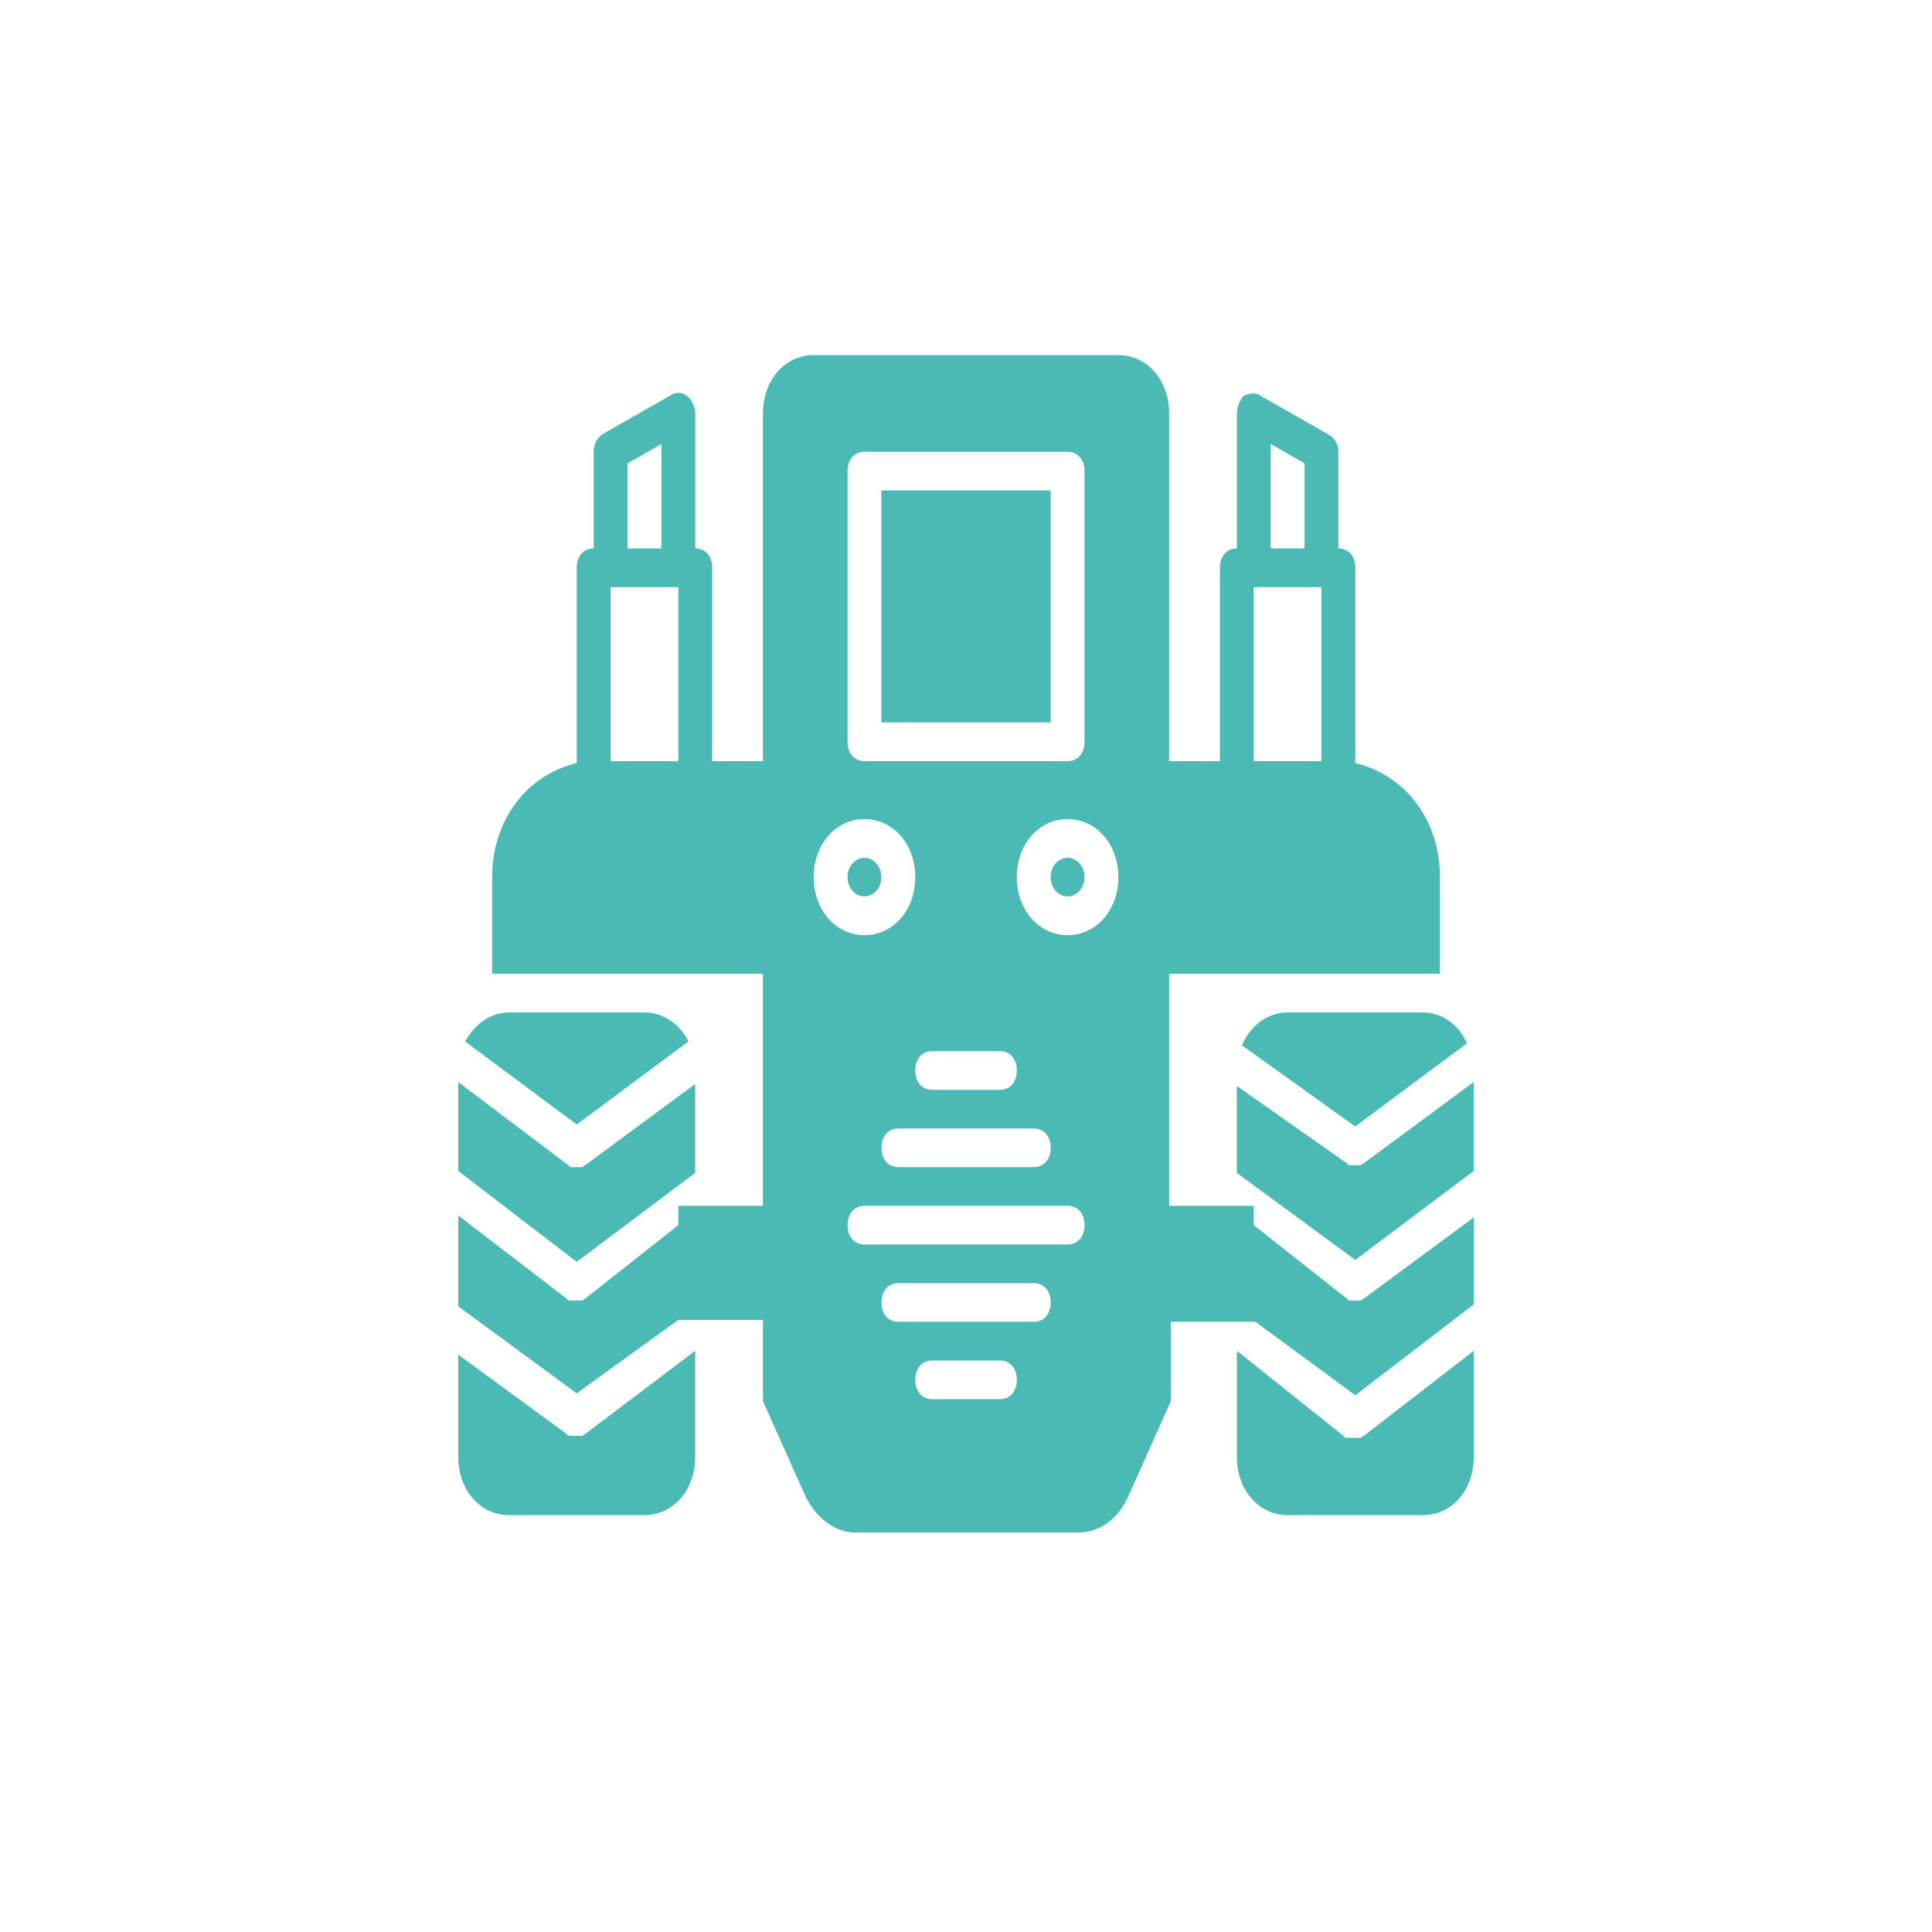 <svg enable-background="new 0 0 30 30" height="30" viewBox="0 0 30 30" width="30" xmlns="http://www.w3.org/2000/svg"><g fill="#4bbab5"><path d="m10.795 18.213v-1.381l-1.708 1.261c-.026 0-.026.03-.053.03h-.026-.052-.053-.026c-.027 0-.027 0-.053-.03l-1.708-1.291v1.381l1.84 1.411z"/><path d="m9.034 22.296h-.026-.079-.053-.026c-.026 0-.026 0-.052-.03l-1.682-1.231v1.591c0 .511.341.901.788.901h2.103c.446 0 .788-.39.788-.901v-1.651l-1.708 1.291c-.027 0-.027.03-.053.03z"/><path d="m10.69 16.171c-.131-.27-.394-.45-.683-.45h-2.103c-.289 0-.525.18-.683.45l1.735 1.291z"/><path d="m21.124 18.093h-.027-.052-.053-.026c-.026 0-.026 0-.053-.03l-1.708-1.201v1.351l1.84 1.351 1.839-1.381v-1.381l-1.708 1.261c-.026 0-.026.03-.052.03z"/><path d="m21.124 22.326h-.026-.079-.079-.026c-.027 0-.027 0-.053-.03l-1.655-1.321v1.651c0 .511.341.901.788.901h2.102c.446 0 .787-.388.788-.897v-1.654l-1.708 1.321c-.026-.001-.026.029-.052.029z"/><path d="m17.524 23.227.657-1.471v-1.231h1.314l1.55 1.141 1.839-1.411v-1.351l-1.708 1.261c-.026 0-.026.03-.052.03h-.026-.053-.052-.027c-.026 0-.026 0-.052-.03l-1.446-1.141v-.3h-1.314v-3.603h4.205v-1.501c0-.901-.552-1.591-1.314-1.771v-3.032c0-.181-.105-.301-.263-.301v-1.501c0-.12-.052-.21-.157-.27l-1.052-.6c-.078-.06-.183-.03-.262 0-.053.06-.105.18-.105.27v2.101c-.158 0-.263.12-.263.301v3.002h-.789v-5.404c0-.511-.341-.901-.788-.901h-4.731c-.446 0-.788.39-.788.901v5.404h-.788v-3.002c0-.181-.106-.301-.263-.301v-2.101c0-.09-.053-.21-.132-.27s-.184-.06-.262 0l-1.052.6c-.079.06-.131.15-.131.27v1.501c-.158 0-.263.12-.263.301v3.032c-.762.18-1.314.87-1.314 1.771v1.501h4.205v3.603h-1.314v.3l-1.446 1.141c-.026 0-.026.03-.052.03h-.026-.053-.079-.026c-.026 0-.026 0-.053-.03l-1.682-1.291v1.411l1.84 1.351 1.577-1.141h1.314v1.261l.657 1.471c.158.329.446.57.786.571h3.447c.341-.001.629-.211.787-.571zm2.207-16.332.526.3v1.321h-.526zm-.263 2.222h1.051v2.702h-1.051zm-9.724-1.922.526-.3v1.621h-.526zm.789 4.624h-1.051v-2.702h1.051zm2.628-4.504c0-.18.105-.3.263-.3h3.153c.158 0 .263.12.263.3v4.204c0 .18-.105.3-.263.3h-3.153c-.158 0-.263-.12-.263-.3zm2.365 9.608h-1.051c-.158 0-.263-.121-.263-.301s.105-.3.263-.3h1.051c.158 0 .263.12.263.3s-.105.301-.263.301zm.526.6c.157 0 .263.12.263.3s-.106.3-.263.3h-2.103c-.157 0-.262-.12-.262-.3s.105-.3.262-.3zm-3.417-3.903c0-.51.342-.901.789-.901s.788.391.788.901c0 .511-.341.901-.788.901s-.789-.39-.789-.901zm2.891 8.106h-1.051c-.158 0-.263-.12-.263-.3s.105-.3.263-.3h1.051c.158 0 .263.12.263.3s-.105.3-.263.3zm.526-1.201h-2.103c-.157 0-.262-.12-.262-.3s.105-.3.262-.3h2.103c.157 0 .263.12.263.3s-.106.3-.263.3zm.525-1.201h-3.153c-.158 0-.263-.12-.263-.3s.105-.3.263-.3h3.153c.158 0 .263.12.263.3s-.105.3-.263.3zm0-4.803c-.446 0-.788-.39-.788-.901 0-.51.342-.901.788-.901.447 0 .789.391.789.901 0 .511-.342.901-.789.901z"/><path d="m19.993 15.721c-.315 0-.578.21-.709.51l1.76 1.261 1.735-1.291c-.131-.3-.394-.48-.683-.48z"/><ellipse cx="16.577" cy="13.62" rx=".263" ry=".3"/><ellipse cx="13.423" cy="13.62" rx=".263" ry=".3"/><path d="m13.686 7.615h2.628v3.603h-2.628z"/></g></svg>